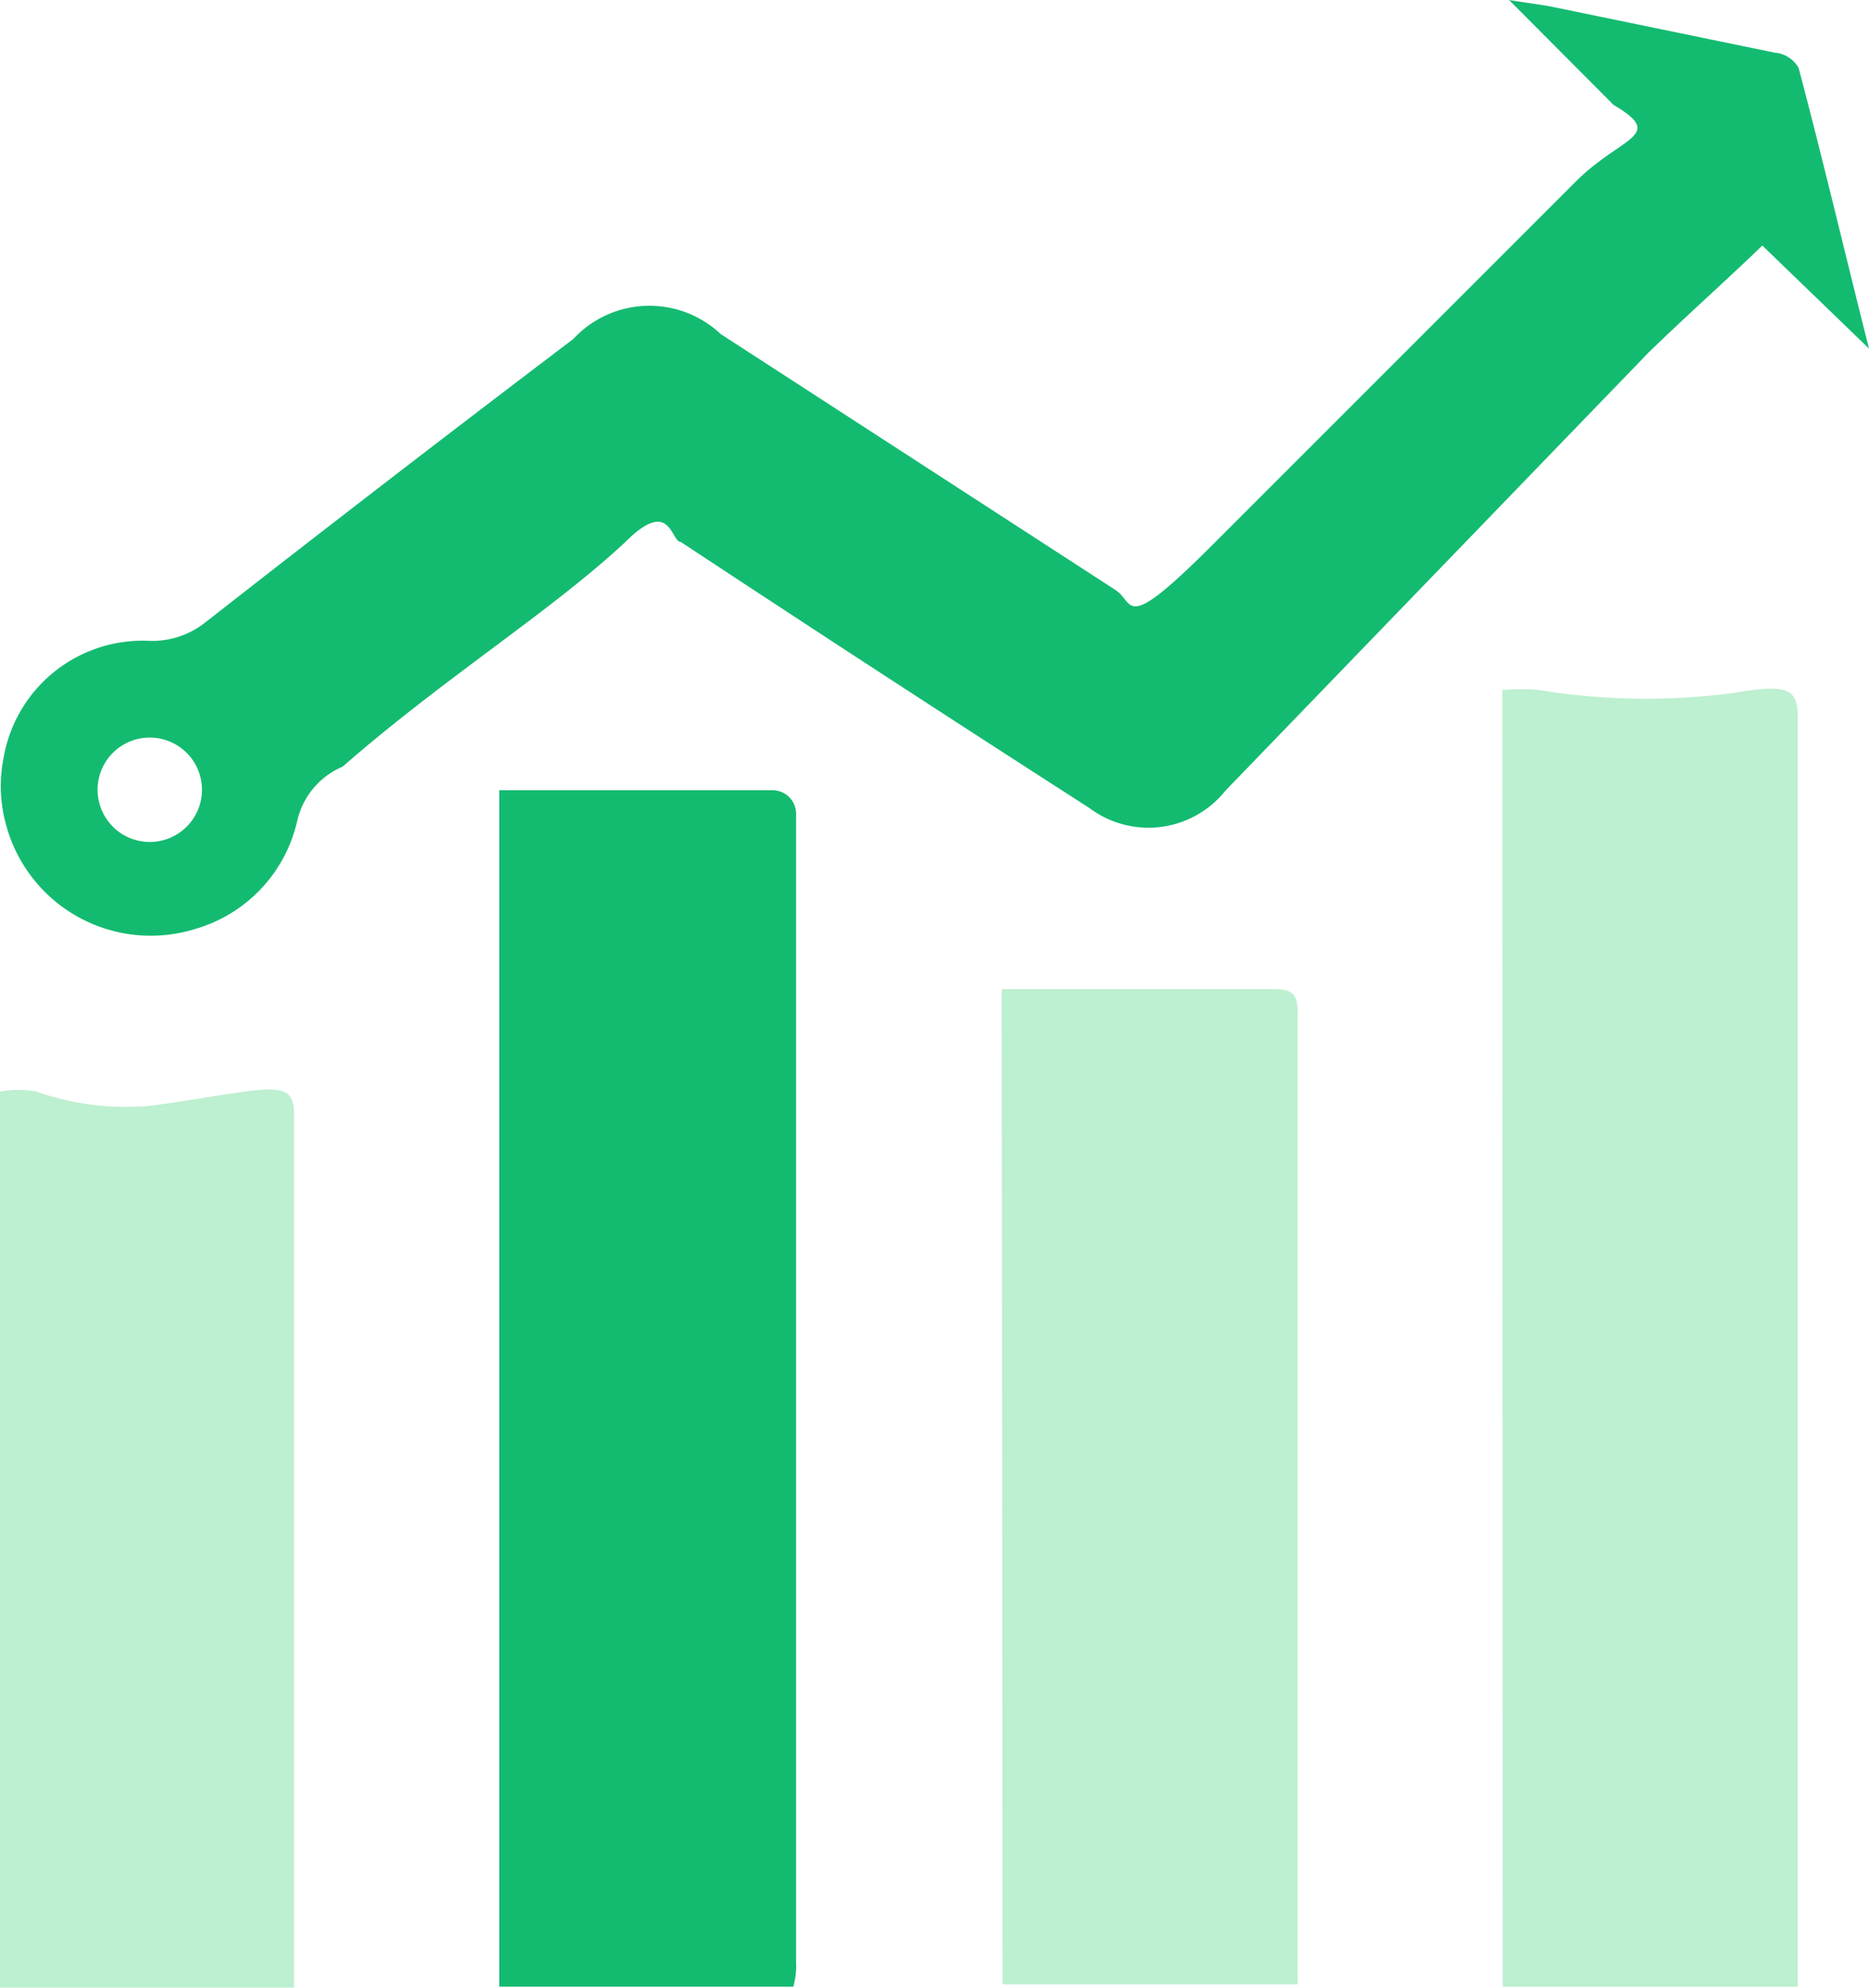 <svg id="Layer_1" data-name="Layer 1" xmlns="http://www.w3.org/2000/svg" width="41.18" height="43.8" viewBox="0 0 41.18 43.8"><defs><style>.cls-1{fill:#13bb70;}.cls-2{fill:#bdefd1;}</style></defs><title>performance</title><path class="cls-1" d="M35.55,2.31,33.25,0c.42.07.71.1,1,.16l4.85,1a.66.66,0,0,1,.53.34c.53,2,1,4,1.55,6.18L38.83,5.41C38,6.21,37.11,7,36.32,7.77,33.2,11,30.11,14.2,27,17.42A2.17,2.17,0,0,1,24,17.8l0,0q-4.53-2.91-9-5.86c-.22,0-.22-1-1.22,0-1.64,1.53-4,3-6.23,4.95a1.71,1.71,0,0,0-1,1.19,3.22,3.22,0,0,1-2.26,2.39A3.3,3.3,0,0,1,.15,18.23a3.21,3.21,0,0,1-.07-1.54,3.11,3.11,0,0,1,3.23-2.57,1.89,1.89,0,0,0,1.23-.42q4-3.13,8.09-6.23a2.29,2.29,0,0,1,3.25-.11L24.58,13c.43.28.14,1,2.14-1l8-8C35.72,3,36.72,3,35.55,2.31ZM3.3,18.55a1.15,1.15,0,1,0,0-2.3,1.15,1.15,0,0,0,0,2.3Z"/><path class="cls-2" d="M33.1,15.2a5.34,5.34,0,0,1,.8,0,14.55,14.55,0,0,0,4.27.07c1.14-.19,1.44-.14,1.44.5v28h-6.5Z"/><path class="cls-1" d="M17.48,43.77H11V17.41H17a.52.52,0,0,1,.54.5v25.3A1.76,1.76,0,0,1,17.48,43.77Z"/><path class="cls-2" d="M22.07,21.79h6c.42,0,.53.13.52.54V43.72h-6.5Z"/><path class="cls-2" d="M6.48,43.79H0V24.05a2.15,2.15,0,0,1,.8,0,6,6,0,0,0,2.53.31c2.57-.35,3.16-.67,3.15.21V43.8Z"/></svg>